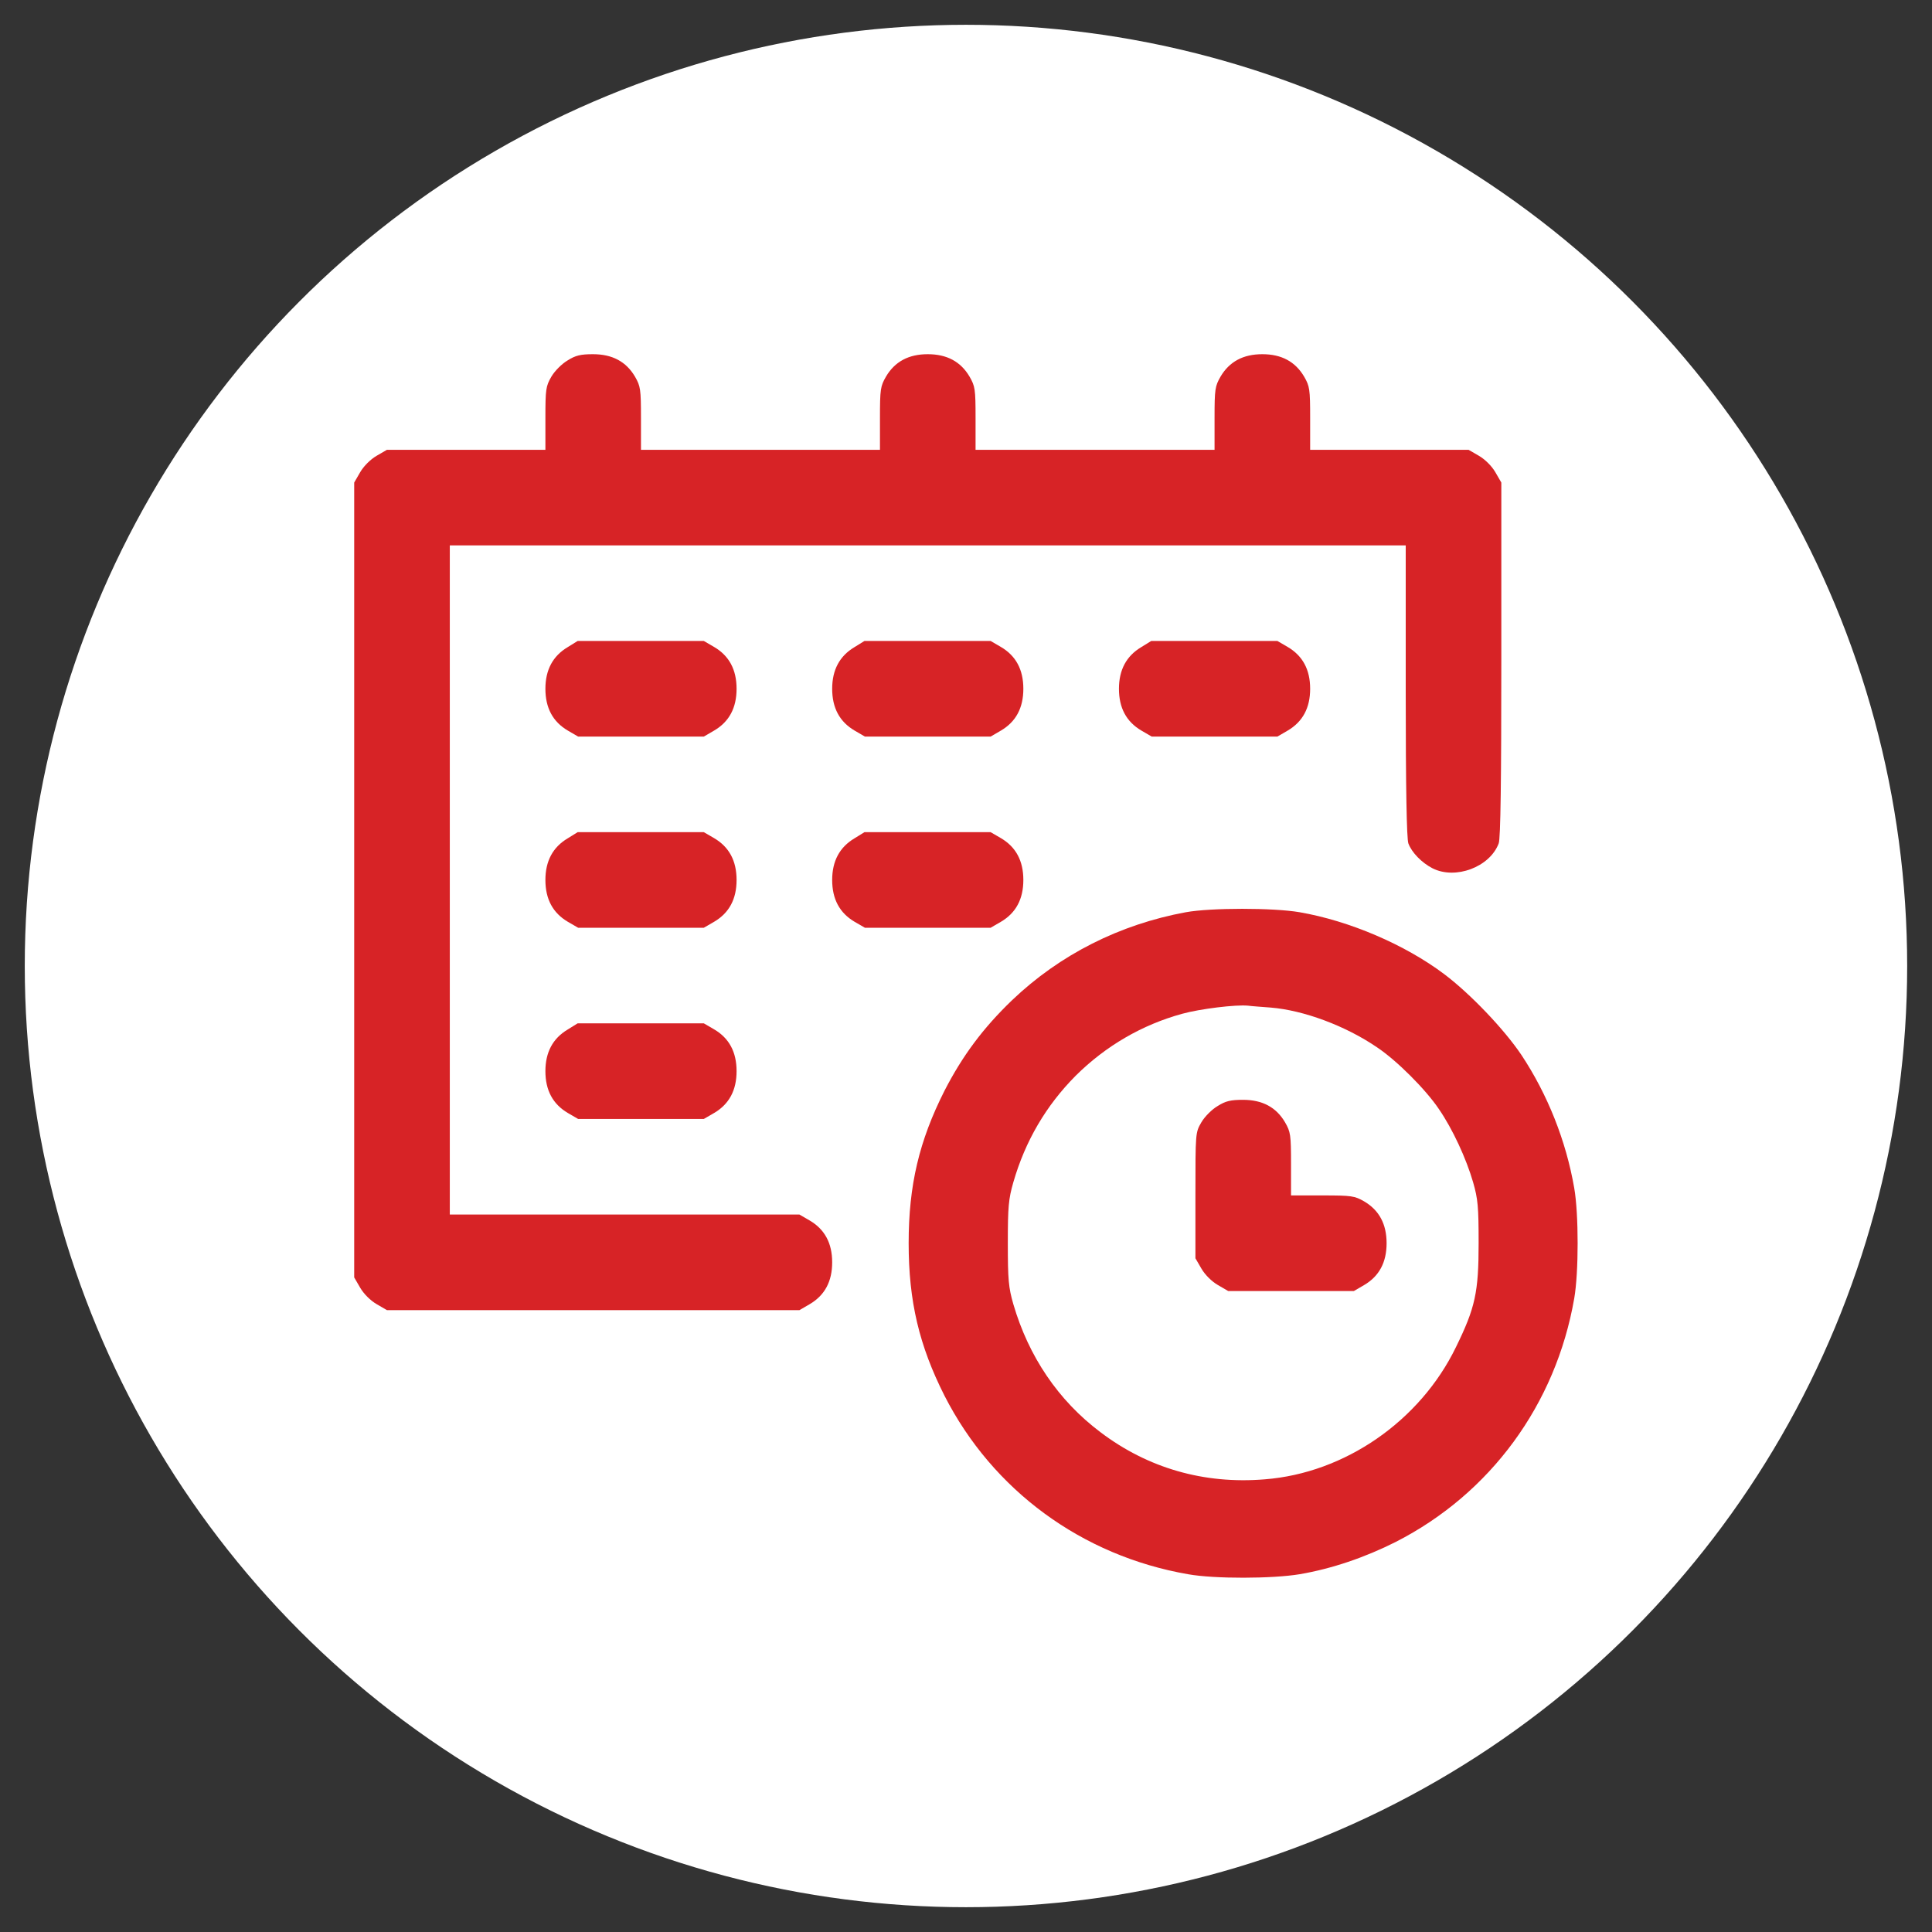 <svg width="60" height="60" viewBox="0 0 60 60" fill="none" xmlns="http://www.w3.org/2000/svg">
<rect x="0" y="0" width="60" height="60" fill="#333333" stroke="none"/>
<circle cx="29.999" cy="30" r="29.23" fill="white"/>
<g clip-path="url(#clip0_0_120)">
<path d="M17.628 11.193C17.45 11.297 17.227 11.52 17.123 11.698C16.952 11.995 16.938 12.084 16.938 12.989V13.969H14.473H12.017L11.698 14.154C11.505 14.266 11.297 14.473 11.185 14.666L11 14.986V27.328V39.671L11.185 39.99C11.297 40.183 11.505 40.391 11.698 40.502L12.017 40.688H18.422H24.827L25.146 40.502C25.614 40.227 25.844 39.797 25.844 39.203C25.844 38.609 25.614 38.179 25.146 37.904L24.827 37.719H19.402H13.969V27.328V16.938H28.812H43.656V21.457C43.656 24.478 43.686 26.052 43.738 26.193C43.842 26.475 44.154 26.794 44.487 26.965C45.2 27.328 46.269 26.927 46.543 26.193C46.603 26.052 46.625 24.189 46.625 20.485V14.986L46.44 14.666C46.328 14.473 46.12 14.266 45.927 14.154L45.608 13.969H43.152H40.688V12.989C40.688 12.084 40.673 11.995 40.502 11.698C40.227 11.23 39.797 11 39.203 11C38.609 11 38.179 11.23 37.904 11.698C37.734 11.995 37.719 12.084 37.719 12.989V13.969H34.008H30.297V12.989C30.297 12.084 30.282 11.995 30.111 11.698C29.837 11.23 29.406 11 28.812 11C28.219 11 27.788 11.23 27.514 11.698C27.343 11.995 27.328 12.084 27.328 12.989V13.969H23.617H19.906V12.989C19.906 12.084 19.891 11.995 19.721 11.698C19.446 11.23 19.016 11 18.415 11C18.036 11 17.873 11.037 17.628 11.193Z" fill="#D72326"/>
<path d="M17.628 20.099C17.168 20.374 16.938 20.804 16.938 21.391C16.938 21.984 17.168 22.415 17.635 22.689L17.954 22.875H19.906H21.858L22.177 22.689C22.645 22.415 22.875 21.984 22.875 21.391C22.875 20.797 22.645 20.366 22.177 20.092L21.858 19.906H19.899H17.939L17.628 20.099Z" fill="#D72326"/>
<path d="M26.534 20.099C26.074 20.374 25.844 20.804 25.844 21.391C25.844 21.984 26.074 22.415 26.541 22.689L26.86 22.875H28.812H30.765L31.084 22.689C31.551 22.415 31.781 21.984 31.781 21.391C31.781 20.797 31.551 20.366 31.084 20.092L30.765 19.906H28.805H26.846L26.534 20.099Z" fill="#D72326"/>
<path d="M35.44 20.099C34.98 20.374 34.75 20.804 34.75 21.391C34.75 21.984 34.98 22.415 35.448 22.689L35.767 22.875H37.719H39.671L39.99 22.689C40.457 22.415 40.688 21.984 40.688 21.391C40.688 20.797 40.457 20.366 39.99 20.092L39.671 19.906H37.711H35.752L35.44 20.099Z" fill="#D72326"/>
<path d="M17.628 26.037C17.168 26.311 16.938 26.742 16.938 27.328C16.938 27.922 17.168 28.352 17.635 28.627L17.954 28.812H19.906H21.858L22.177 28.627C22.645 28.352 22.875 27.922 22.875 27.328C22.875 26.734 22.645 26.304 22.177 26.029L21.858 25.844H19.899H17.939L17.628 26.037Z" fill="#D72326"/>
<path d="M26.534 26.037C26.074 26.311 25.844 26.742 25.844 27.328C25.844 27.922 26.074 28.352 26.541 28.627L26.86 28.812H28.812H30.765L31.084 28.627C31.551 28.352 31.781 27.922 31.781 27.328C31.781 26.734 31.551 26.304 31.084 26.029L30.765 25.844H28.805H26.846L26.534 26.037Z" fill="#D72326"/>
<path d="M36.828 28.33C34.772 28.709 32.917 29.644 31.432 31.061C30.527 31.93 29.889 32.791 29.332 33.874C28.545 35.433 28.219 36.806 28.219 38.609C28.219 40.413 28.545 41.786 29.332 43.345C30.831 46.284 33.6 48.317 36.895 48.889C37.719 49.037 39.515 49.03 40.361 48.889C41.363 48.718 42.387 48.369 43.344 47.887C46.284 46.388 48.317 43.619 48.889 40.324C49.03 39.515 49.03 37.704 48.889 36.895C48.636 35.433 48.065 33.993 47.248 32.761C46.714 31.967 45.668 30.868 44.851 30.252C43.627 29.332 41.905 28.597 40.361 28.33C39.544 28.189 37.607 28.189 36.828 28.33ZM39.463 31.291C40.48 31.373 41.786 31.855 42.773 32.531C43.382 32.939 44.28 33.837 44.688 34.446C45.111 35.062 45.534 35.975 45.749 36.717C45.898 37.236 45.92 37.474 45.92 38.609C45.92 40.131 45.816 40.613 45.215 41.838C44.102 44.131 41.764 45.749 39.277 45.942C37.392 46.098 35.648 45.593 34.178 44.48C32.865 43.493 31.945 42.127 31.47 40.502C31.321 39.983 31.299 39.745 31.299 38.609C31.299 37.474 31.321 37.236 31.47 36.717C31.841 35.433 32.486 34.334 33.407 33.407C34.342 32.479 35.47 31.826 36.709 31.485C37.273 31.329 38.379 31.195 38.758 31.232C38.862 31.247 39.181 31.269 39.463 31.291Z" fill="#D72326"/>
<path d="M37.815 34.349C37.637 34.453 37.414 34.676 37.31 34.854C37.125 35.173 37.125 35.173 37.125 37.125V39.077L37.31 39.396C37.422 39.589 37.63 39.797 37.823 39.908L38.142 40.094H40.094H42.046L42.365 39.908C42.832 39.634 43.062 39.203 43.062 38.609C43.062 38.016 42.832 37.585 42.365 37.31C42.068 37.14 41.979 37.125 41.073 37.125H40.094V36.145C40.094 35.24 40.079 35.151 39.908 34.854C39.634 34.386 39.203 34.156 38.602 34.156C38.223 34.156 38.06 34.193 37.815 34.349Z" fill="#D72326"/>
<path d="M17.628 31.974C17.168 32.249 16.938 32.679 16.938 33.266C16.938 33.859 17.168 34.29 17.635 34.565L17.954 34.75H19.906H21.858L22.177 34.565C22.645 34.29 22.875 33.859 22.875 33.266C22.875 32.672 22.645 32.241 22.177 31.967L21.858 31.781H19.899H17.939L17.628 31.974Z" fill="#D72326"/>
</g>
<defs>
<clipPath id="clip0_0_120">
<rect width="38" height="38" fill="white" transform="translate(11 11)"/>
</clipPath>
</defs>
</svg>
